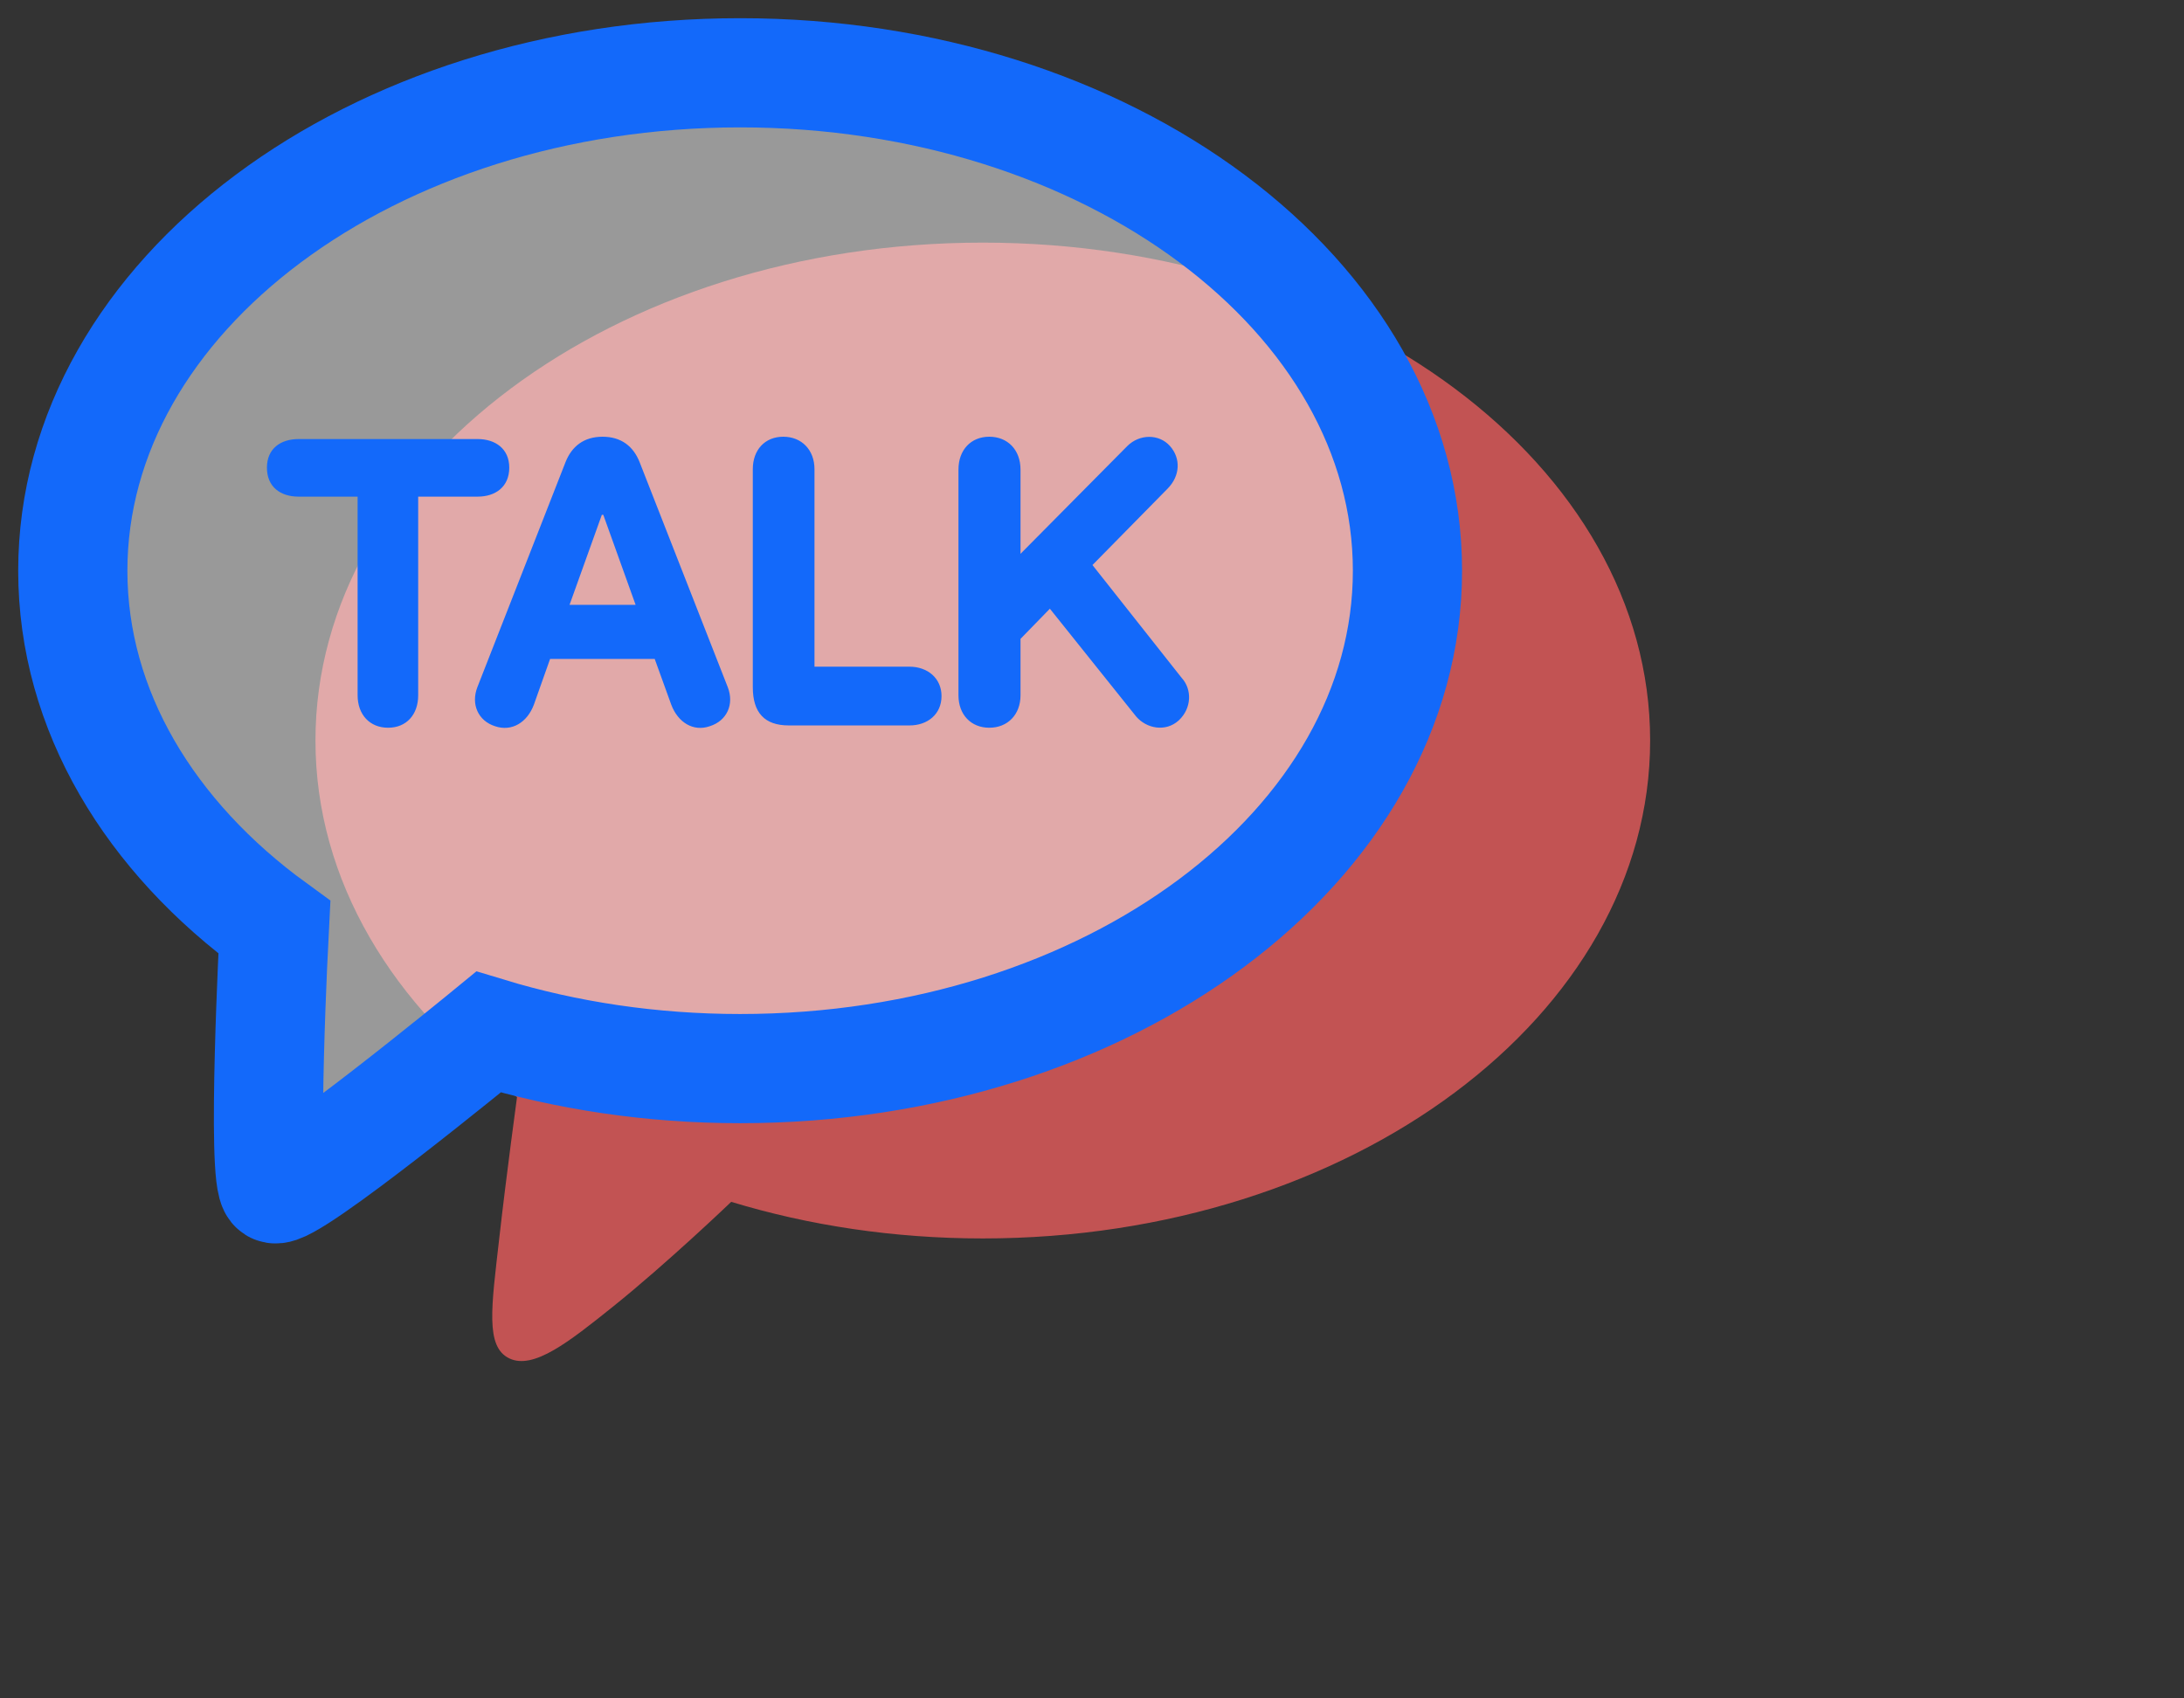 <svg xmlns="http://www.w3.org/2000/svg" width="90" height="70" viewBox="0 0 90 70">
  <rect x="0" y="0" width="90" height="70" fill="#333333" stroke="none"/>
  <g fill="none" fill-rule="evenodd">
    <rect width="90" height="70"/>
    <g transform="translate(3 3)">
      <path fill="#FF6161" d="M37.5,48.043 C52.688,48.043 65,38.855 65,27.522 C65,16.188 52.688,7 37.5,7 C22.312,7 10,16.188 10,27.522 C10,33.283 13.182,38.49 18.306,42.218 C18.306,42.218 17.873,45.388 17.573,48.043 C17.254,50.861 16.989,52.506 17.987,52.986 C18.986,53.467 20.456,52.299 22.25,50.861 C24.501,49.056 27.132,46.535 27.132,46.535 C30.332,47.507 33.832,48.043 37.5,48.043 Z" opacity=".7"/>
      <path fill="#FFF" fill-opacity=".5" stroke="#1369FA" stroke-width="4.5" d="M27.5,41.043 C42.688,41.043 55,31.855 55,20.522 C55,9.188 42.688,0 27.5,0 C12.312,0 0,9.188 0,20.522 C0,26.283 3.182,31.49 8.306,35.218 C8.306,35.218 7.76,45.641 8.306,45.987 C8.852,46.333 17.132,39.535 17.132,39.535 C20.332,40.507 23.832,41.043 27.5,41.043 Z"/>
      <path fill="#1369FA" fill-rule="nonzero" d="M12.993,26.994 C13.749,26.994 14.233,26.453 14.233,25.656 L14.233,17.469 L16.684,17.469 C17.411,17.469 17.986,17.071 17.986,16.274 C17.986,15.494 17.411,15.096 16.684,15.096 L9.301,15.096 C8.56,15.096 8,15.494 8,16.274 C8,17.071 8.56,17.469 9.301,17.469 L11.737,17.469 L11.737,25.656 C11.737,26.453 12.236,26.994 12.993,26.994 Z M26.249,26.931 C26.96,26.708 27.263,26.023 26.99,25.322 L23.359,16.051 C23.102,15.398 22.603,15 21.831,15 C21.06,15 20.56,15.398 20.303,16.051 L16.672,25.322 C16.4,26.023 16.702,26.708 17.398,26.931 C18.094,27.17 18.73,26.771 19.002,26.039 L19.668,24.159 L23.98,24.159 L24.66,26.039 C24.933,26.771 25.568,27.17 26.249,26.931 Z M23.193,21.929 L20.47,21.929 L21.801,18.218 L21.861,18.218 L23.193,21.929 Z M34.482,26.899 C35.224,26.899 35.799,26.437 35.799,25.688 C35.799,24.955 35.224,24.478 34.482,24.478 L30.564,24.478 L30.564,16.338 C30.564,15.542 30.034,15 29.278,15 C28.521,15 28.022,15.542 28.022,16.338 L28.022,25.322 C28.022,26.373 28.506,26.899 29.505,26.899 L34.482,26.899 Z M37.768,26.994 C38.525,26.994 39.054,26.453 39.054,25.656 L39.054,23.331 L40.264,22.088 L43.82,26.532 C44.244,27.026 45.03,27.186 45.575,26.692 C46.12,26.182 46.12,25.401 45.696,24.94 L42.019,20.288 L45.121,17.134 C45.635,16.609 45.666,15.892 45.212,15.382 C44.758,14.873 43.956,14.888 43.457,15.382 L39.054,19.826 L39.054,16.354 C39.054,15.542 38.525,15 37.768,15 C37.012,15 36.497,15.542 36.497,16.354 L36.497,25.656 C36.497,26.453 37.012,26.994 37.768,26.994 Z"/>
    </g>
  </g>
</svg>
